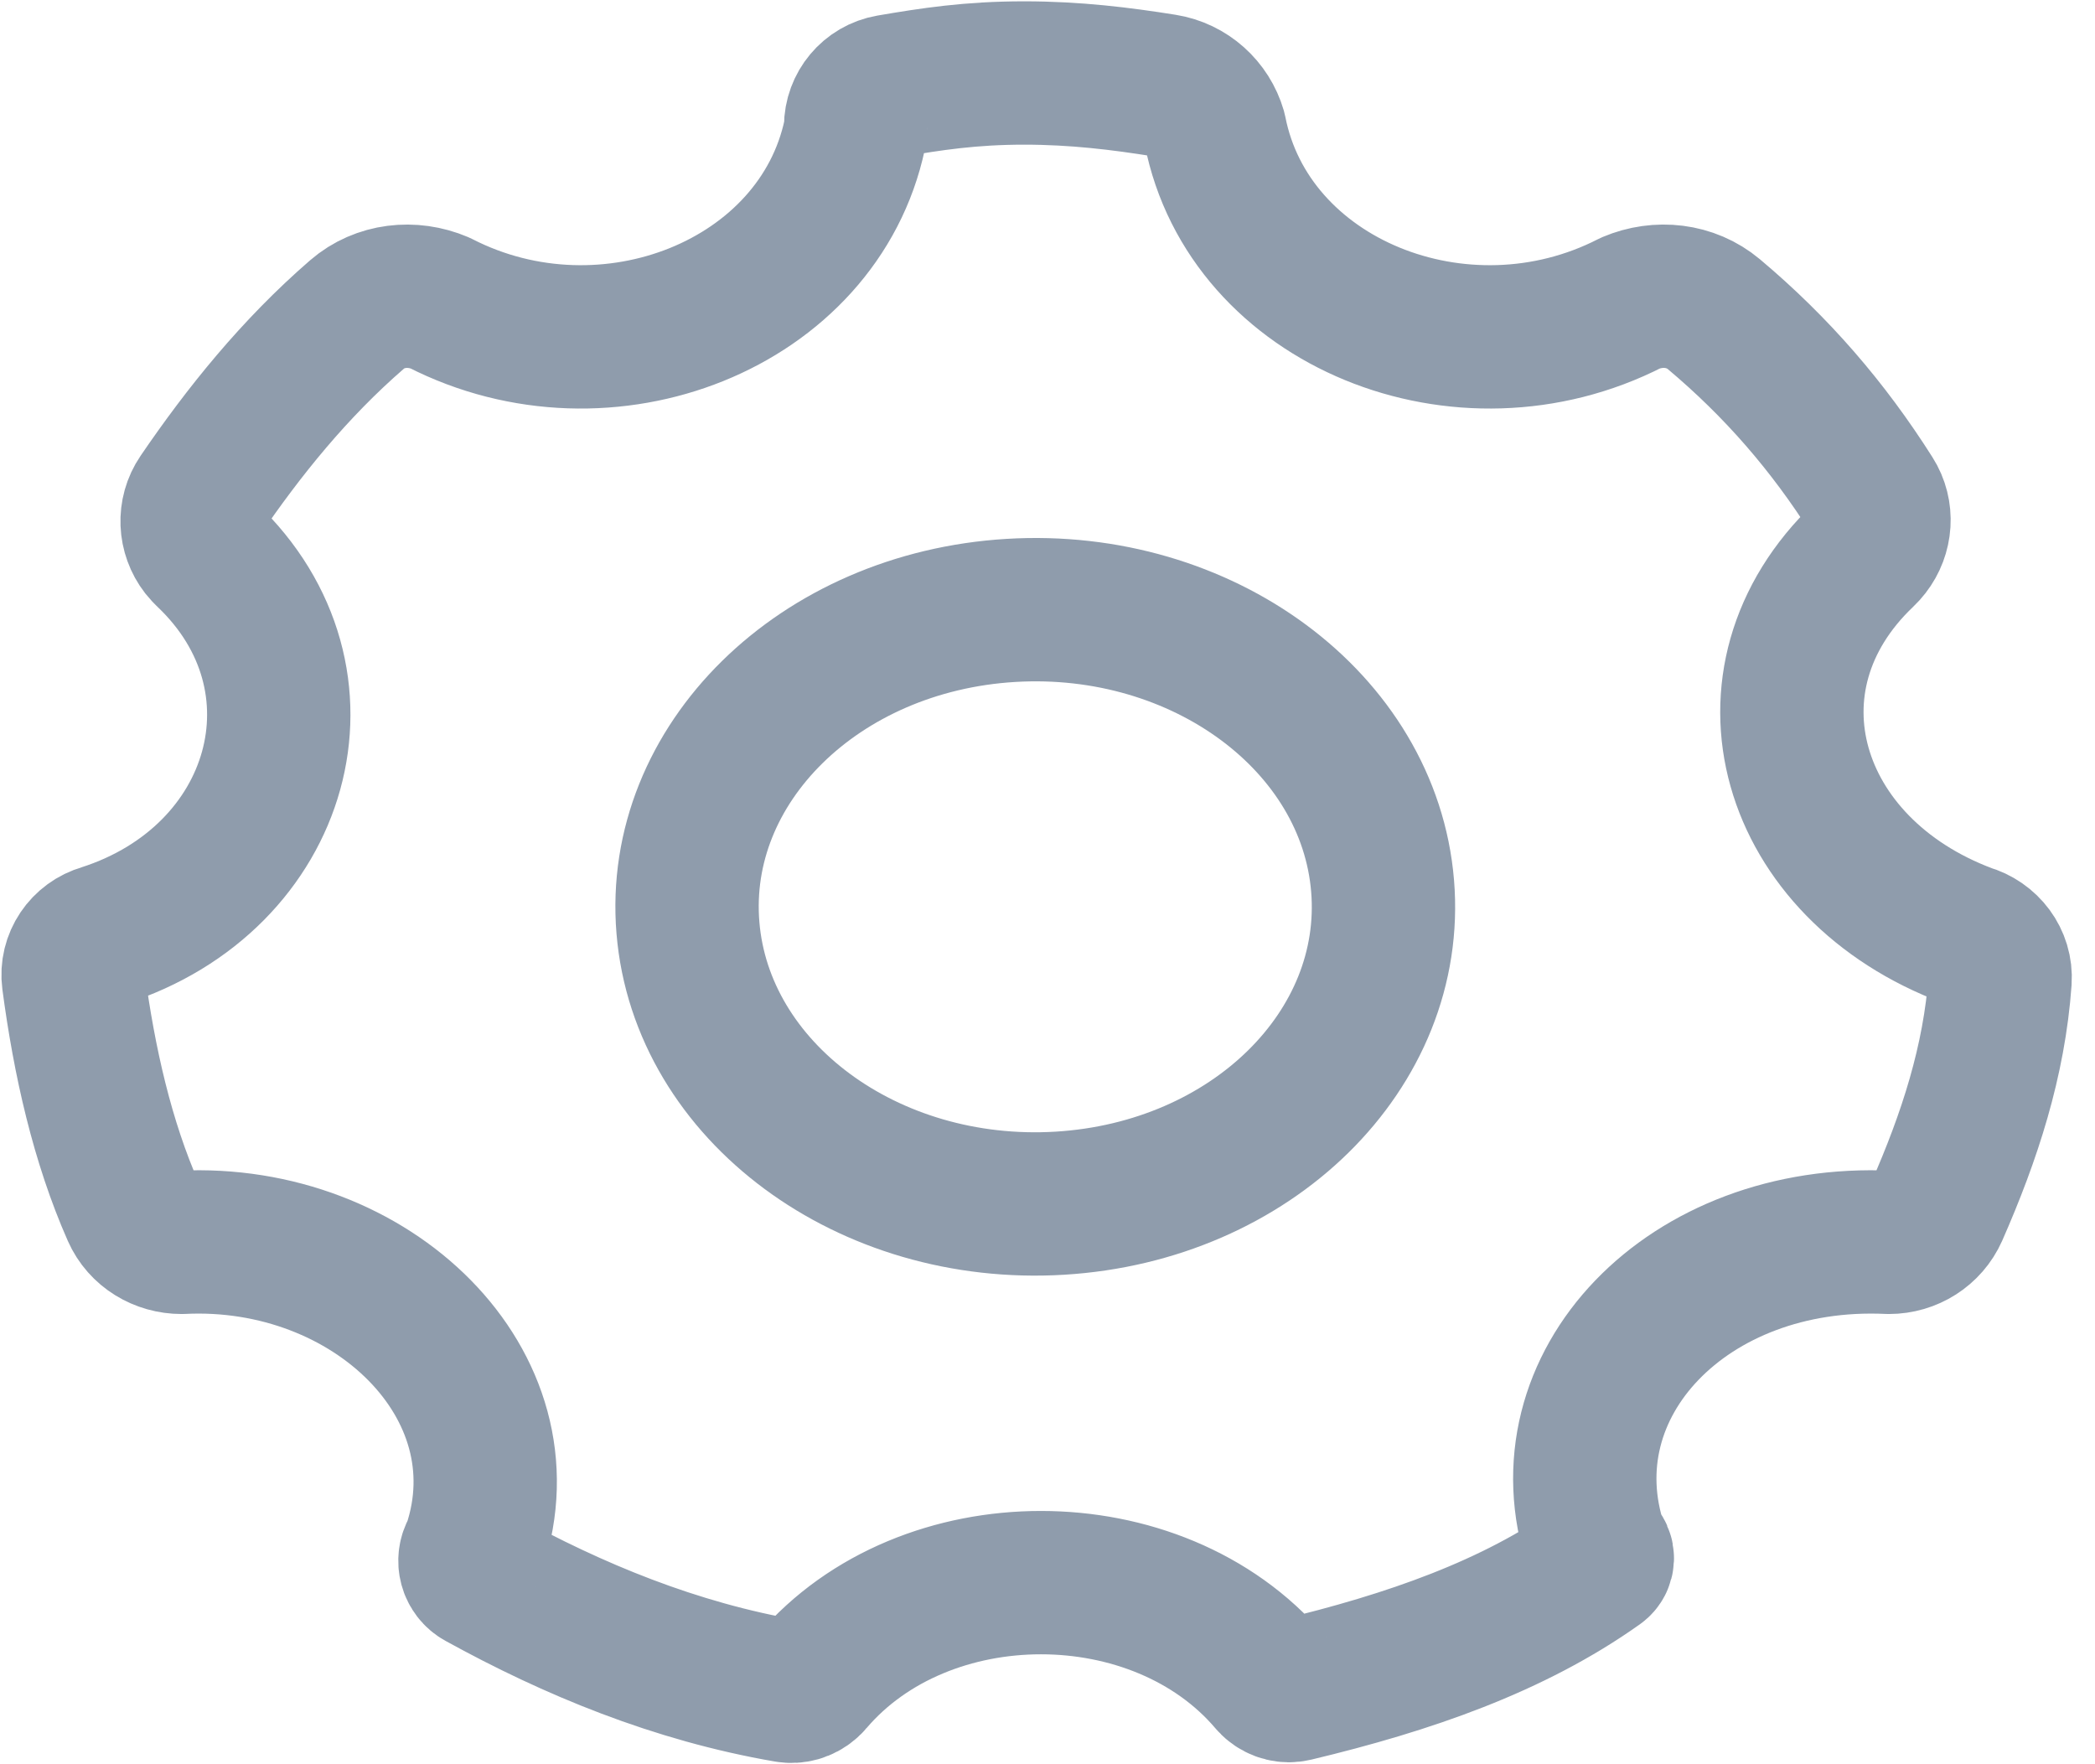 <svg width="19" height="16" viewBox="0 0 19 16" fill="none" xmlns="http://www.w3.org/2000/svg">
<path d="M16.902 5.033C16.919 5.017 16.935 4.999 16.949 4.981V4.981C17.059 4.84 17.073 4.646 16.977 4.495C16.578 3.865 16.114 3.329 15.543 2.849C15.333 2.673 15.041 2.641 14.788 2.748V2.748C13.26 3.531 11.325 2.748 11.019 1.184V1.184C10.957 0.971 10.779 0.811 10.56 0.776C10.165 0.713 9.756 0.662 9.288 0.662C8.803 0.662 8.447 0.717 8.067 0.782C7.889 0.813 7.76 0.968 7.76 1.148V1.148C7.76 1.172 7.757 1.196 7.752 1.219C7.425 2.76 5.507 3.525 3.99 2.748V2.748C3.738 2.641 3.445 2.673 3.238 2.852C2.671 3.343 2.21 3.916 1.812 4.5C1.712 4.647 1.721 4.842 1.83 4.982V4.982C1.844 5 1.86 5.016 1.876 5.032C3.067 6.163 2.553 7.968 0.934 8.486V8.486C0.758 8.536 0.642 8.706 0.666 8.888C0.764 9.628 0.929 10.356 1.21 10.992C1.286 11.164 1.46 11.267 1.647 11.267V11.267C3.372 11.181 4.794 12.56 4.302 14.032C4.298 14.043 4.293 14.054 4.287 14.064V14.064C4.236 14.152 4.266 14.264 4.354 14.312C5.198 14.777 6.126 15.161 7.138 15.335C7.209 15.347 7.282 15.326 7.336 15.279V15.279C7.347 15.27 7.356 15.261 7.365 15.25C8.385 14.054 10.497 14.054 11.516 15.251C11.524 15.261 11.534 15.27 11.543 15.278V15.278C11.598 15.325 11.672 15.343 11.742 15.326C12.779 15.078 13.724 14.75 14.496 14.201C14.542 14.168 14.544 14.101 14.501 14.065V14.065C14.489 14.054 14.48 14.041 14.475 14.026C13.987 12.557 15.307 11.181 17.131 11.267V11.267C17.318 11.267 17.488 11.16 17.564 10.989C17.863 10.309 18.087 9.623 18.139 8.89C18.152 8.702 18.025 8.537 17.845 8.486V8.486C16.226 7.881 15.713 6.163 16.902 5.033Z" stroke="#8F9CAC" stroke-width="1.3" stroke-miterlimit="10" stroke-linecap="round" stroke-linejoin="round"/>
<path d="M9.612 10.912C11.351 10.807 12.662 9.519 12.539 8.034C12.416 6.55 10.906 5.431 9.167 5.536C7.427 5.641 6.116 6.93 6.239 8.414C6.362 9.899 7.872 11.017 9.612 10.912Z" stroke="#8F9CAC" stroke-width="1.3" stroke-miterlimit="10" stroke-linecap="round" stroke-linejoin="round"/>
</svg>

